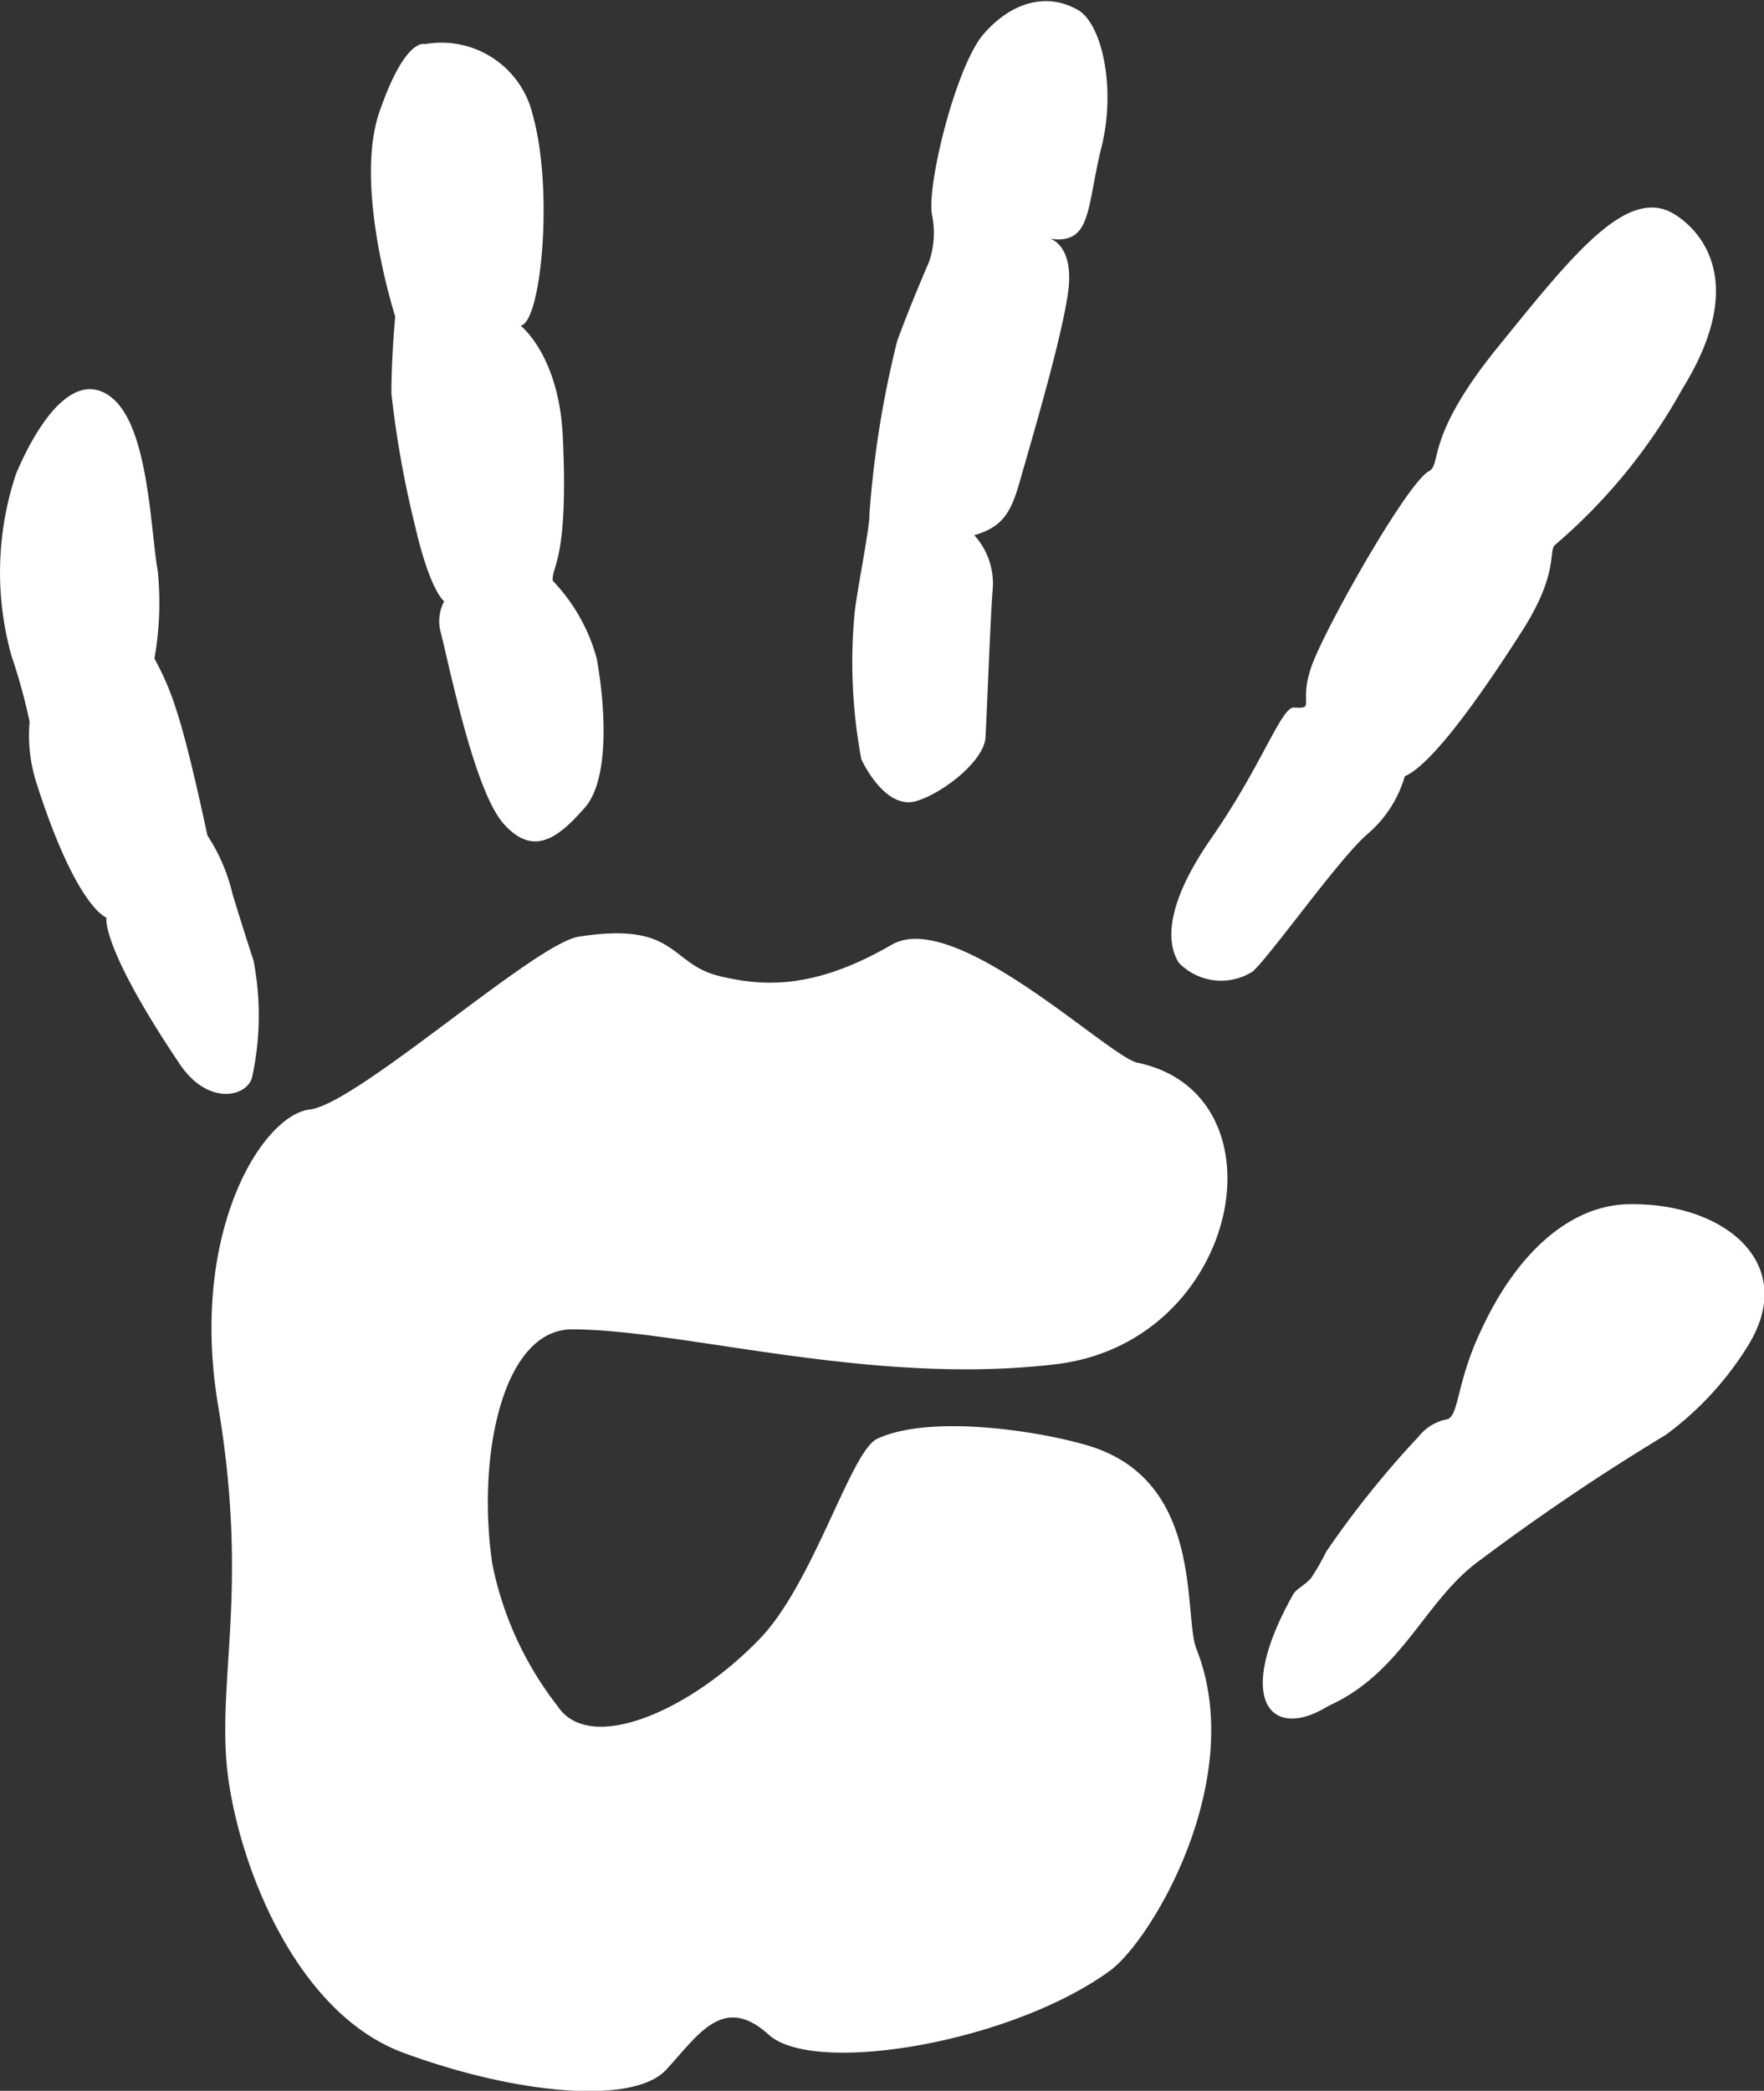 <svg xmlns="http://www.w3.org/2000/svg" width="73.91" height="87.59" viewBox="0 0 73.91 87.59"><rect x="0" y="0" width="73.91" height="87.59" fill="#333333" stroke="none"/><defs><style>.cls-1{isolation:isolate;}.cls-2{mix-blend-mode:multiply;}.cls-3{fill:#fff;}</style></defs><g class="cls-1"><g id="Layer_2" data-name="Layer 2"><g id="Layer_1-2" data-name="Layer 1"><g class="cls-2"><path class="cls-3" d="M70.1,8.94c.76.44,3.4,2.49.39,7.35a23.58,23.58,0,0,1-5.35,6.55c-.26.27.16,1.2-1.35,3.57S60.07,32,58.86,32.52a5,5,0,0,1-1.54,2.4c-1.18,1-4,5-4.82,5.77a2.46,2.46,0,0,1-3.11-.36c-.4-.63-.78-2.13,1.36-5.21s2.93-5.51,3.47-5.48c.92.06.18-.14.73-1.72s4-7.68,4.92-8.18c.56-.3-.2-1.39,2.89-5.2S68.14,7.81,70.1,8.94Z"/><path class="cls-3" d="M45.15.41c1,.54,1.63,3.24,1,5.76S45.76,10.26,44,10c0,0,1,.26.76,2.18s-1.63,6.57-2,7.88-.67,2-1.94,2.36a3,3,0,0,1,.77,2.3c-.11,1.48-.24,5.23-.3,6.18s-1.69,2.27-2.86,2.65-2.08-1.19-2.34-1.74a22,22,0,0,1-.28-6.16c.13-1.1.64-3.58.62-4.13a42.39,42.39,0,0,1,1.16-7.23c.56-1.54,1.32-3.28,1.32-3.28A3.7,3.7,0,0,0,39.05,9c-.23-1.23,1-6.23,2.16-7.57S43.85-.33,45.15.41Z"/><path class="cls-3" d="M17.8,1.85a3.93,3.93,0,0,1,4.53,3c.88,3.18.33,8.71-.52,8.79,0,0,1.6,1.23,1.77,4.62.25,5.24-.48,5.45-.42,6.07A7.56,7.56,0,0,1,25,27.58c.32,1.73.61,5-.5,6.26s-2.14,2.07-3.39.68-2.3-6.72-2.66-8.09a1.79,1.79,0,0,1,.16-1.24s-.58-.4-1.21-3.12a42.58,42.58,0,0,1-1-5.58c0-1.58.16-3.23.16-3.23s-1.75-5.43-.66-8.58S17.8,1.85,17.8,1.85Z"/><path class="cls-3" d="M9.74,37.44s.43,1.43.88,2.79a12.11,12.11,0,0,1-.06,4.91c-.22.81-1.82,1.19-3-.52-3.37-5-3.1-6.18-3.1-6.18s-1.24-.38-2.91-5.57a6.55,6.55,0,0,1-.31-2.63S1,29,.48,27.47a13,13,0,0,1,.2-7.64c1-2.35,2.54-4.42,4.05-3.13s1.58,5.58,1.88,7.22a13.3,13.3,0,0,1-.14,3.67,11.21,11.21,0,0,1,.92,2.16C7.92,31.32,8.69,35,8.69,35A7.6,7.6,0,0,1,9.74,37.44Z"/><path class="cls-3" d="M50.13,69.08c-.57-1.45.36-7.11-4.61-8.54-2-.59-6.52-1.3-8.76-.27-1.13.52-2.69,6.15-5,8.46-2.93,3-7.08,4.76-8.4,2.74a14.21,14.21,0,0,1-2.73-5.94c-.66-4.41.39-9.8,3.31-9.84,4.67,0,12.57,2.39,20.31,1.46S54,45.85,47.66,44.52C46.44,44.27,40,38,37.34,39.59c-3.3,1.91-5.45,1.72-7.2,1.3-2.11-.51-1.74-2.3-5.89-1.65-1.84.28-9.27,7-11.27,7.24S7.92,51.63,9.14,58.89s.1,10.93.33,14.67S12.1,84.23,16.91,86s9.65,2.17,11,.71,2.39-3.2,4.3-1.47,10.18.33,14.31-2.69C48.28,81.24,52.28,74.5,50.13,69.08Z"/><path class="cls-3" d="M68.18,50.45c-2.45.07-4.68,2.1-6.16,5.36-1,2.12-.89,3.54-1.4,3.65a2,2,0,0,0-1.17.71A40.31,40.31,0,0,0,55.57,65a10.27,10.27,0,0,1-.63,1.1c-.24.29-.63.47-.75.68-2.53,4.49-.91,6.14,1.41,4.72l.18-.09C58.79,70,59.73,67,62,65.37a93.44,93.44,0,0,1,7.78-5.25,13.27,13.27,0,0,0,3.4-3.65C75.46,52.92,72.19,50.34,68.18,50.45Z"/></g></g></g></g></svg>